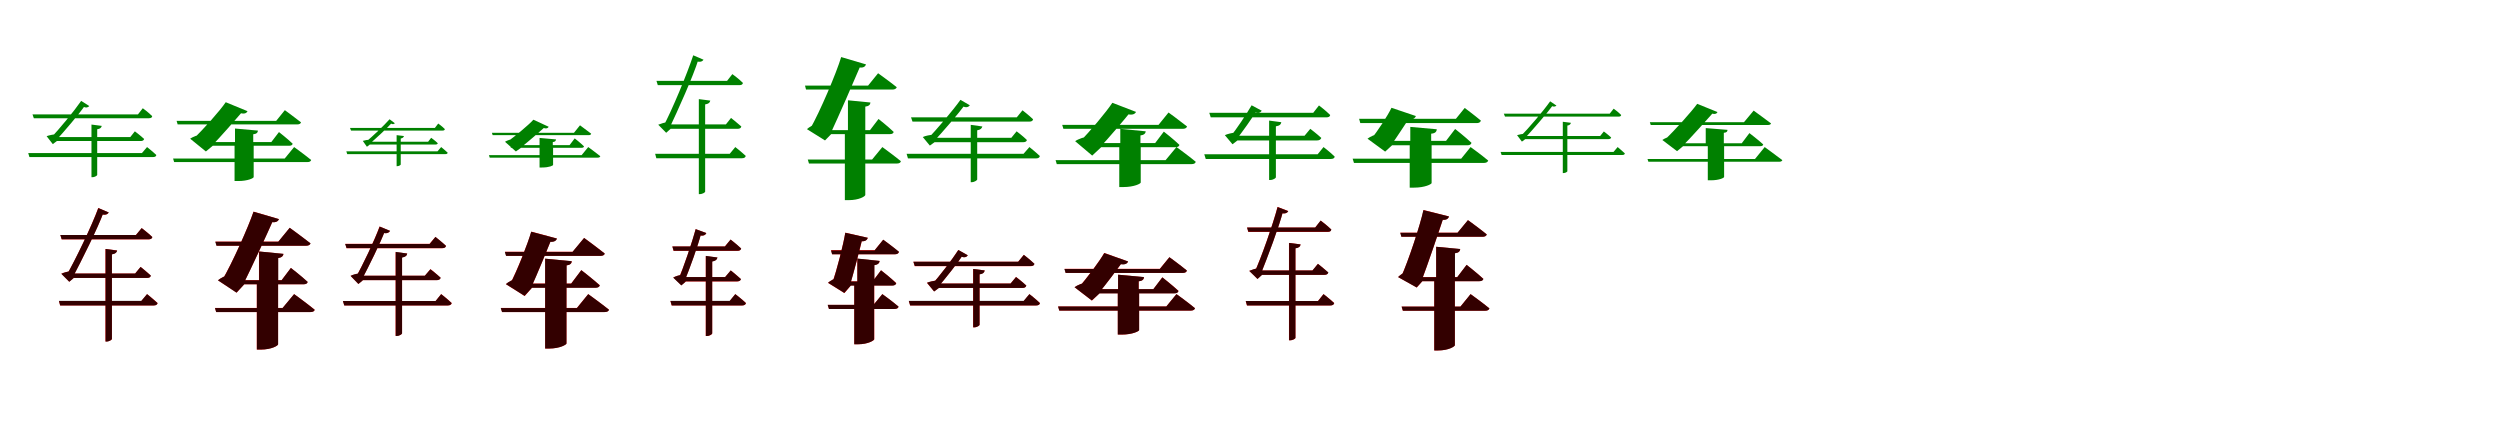 <?xml version="1.0" encoding="UTF-8"?>
<svg width="1700" height="300" xmlns="http://www.w3.org/2000/svg">
<rect width="100%" height="100%" fill="white"/>
<g fill="green" transform="translate(100 100) scale(0.1 -0.1)"><path d="M0.0 0.0 -35.0 -41.0H-808.0L-800.0 -68.0H41.0C53.0 -68.0 62.0 -64.0 63.0 -54.0C38.0 -30.0 0.0 0.0 0.0 0.0ZM-339.0 -190.0V53.0H-378.0V-205.0H-373.0C-353.0 -205.0 -339.0 -193.0 -339.0 -190.0ZM-308.0 144.0 -378.0 153.0V49.0H-366.0C-353.0 49.0 -339.0 49.0 -339.0 49.0V121.0C-318.0 124.0 -311.0 132.0 -308.0 144.0ZM-83.0 107.0 -114.0 68.0H-644.0L-637.0 41.0H-43.0C-30.0 41.0 -22.0 46.0 -20.0 55.0C-44.0 78.0 -83.0 107.0 -83.0 107.0ZM-29.0 264.0 -62.0 222.0H-779.0L-770.0 196.0H13.0C25.0 196.0 34.0 200.0 35.0 210.0C12.0 234.0 -29.0 264.0 -29.0 264.0ZM-393.0 279.0 -448.0 314.0C-494.0 247.0 -598.0 120.0 -655.0 62.0L-620.0 87.0C-638.0 86.0 -667.0 80.0 -683.0 74.0L-641.0 20.0L-612.0 42.0H-622.0C-564.0 105.0 -459.0 228.0 -421.0 284.0L-434.0 275.0C-414.0 264.0 -400.0 270.0 -393.0 279.0Z"/></g>
<g fill="green" transform="translate(200 100) scale(0.1 -0.1)"><path d="M0.0 0.0 -64.0 -78.0H-823.0L-816.0 -102.0H91.0C104.0 -102.0 113.0 -98.0 116.0 -88.0C72.0 -52.0 0.0 0.0 0.0 0.0ZM-275.0 -204.0V22.0H-405.0V-231.0H-381.0C-313.0 -231.0 -275.0 -211.0 -275.0 -204.0ZM-246.0 112.0 -402.0 126.0V17.0H-373.0C-325.0 17.0 -278.0 17.0 -278.0 17.0V87.0C-256.0 89.0 -247.0 98.0 -246.0 112.0ZM-103.0 102.0 -155.0 34.0H-644.0L-637.0 9.0H-32.0C-20.0 9.0 -11.0 14.0 -10.0 23.0C-44.0 56.0 -103.0 102.0 -103.0 102.0ZM-63.0 251.0 -122.0 178.0H-799.0L-792.0 154.0H22.0C34.0 154.0 44.0 158.0 47.0 168.0C4.0 202.0 -63.0 251.0 -63.0 251.0ZM-317.0 244.0 -465.0 305.0C-504.0 247.0 -620.0 117.0 -686.0 55.0L-627.0 86.0C-652.0 84.0 -690.0 69.0 -707.0 57.0L-600.0 -30.0L-553.0 9.0H-559.0C-506.0 63.0 -394.0 191.0 -346.0 247.0L-366.0 231.0C-337.0 223.0 -323.0 231.0 -317.0 244.0Z"/></g>
<g fill="green" transform="translate(300 100) scale(0.1 -0.1)"><path d="M0.0 0.0 -25.0 -29.0H-645.0L-639.0 -48.0H29.0C37.0 -48.0 44.0 -45.0 44.0 -38.0C26.0 -21.0 0.0 0.0 0.0 0.0ZM-275.0 -119.0V24.0H-303.0V-130.0H-299.0C-285.0 -130.0 -275.0 -121.0 -275.0 -119.0ZM-253.0 75.0 -303.0 81.0V21.0H-294.0C-285.0 21.0 -275.0 21.0 -275.0 21.0V58.0C-261.0 61.0 -256.0 66.0 -253.0 75.0ZM-68.0 63.0 -89.0 36.0H-508.0L-503.0 17.0H-40.0C-30.0 17.0 -25.0 20.0 -23.0 26.0C-40.0 43.0 -68.0 63.0 -68.0 63.0ZM-20.0 160.0 -43.0 130.0H-620.0L-613.0 112.0H9.0C18.0 112.0 24.0 115.0 25.0 122.0C9.0 139.0 -20.0 160.0 -20.0 160.0ZM-315.0 162.0 -351.0 189.0C-388.0 147.0 -469.0 70.0 -513.0 34.0L-486.0 50.0C-499.0 50.0 -521.0 46.0 -533.0 42.0L-505.0 2.0L-484.0 18.0H-491.0C-446.0 56.0 -364.0 132.0 -334.0 166.0L-343.0 161.0C-331.0 152.0 -320.0 156.0 -315.0 162.0Z"/></g>
<g fill="green" transform="translate(400 100) scale(0.1 -0.1)"><path d="M0.0 0.0 -45.0 -55.0H-675.0L-670.0 -72.0H64.0C74.0 -72.0 80.0 -69.0 82.0 -62.0C51.0 -37.0 0.0 0.0 0.0 0.0ZM-239.0 -121.0V5.0H-331.0V-139.0H-314.0C-265.0 -139.0 -238.0 -126.0 -239.0 -121.0ZM-219.0 52.0 -331.0 62.0V1.0H-310.0C-276.0 1.0 -241.0 1.0 -241.0 1.0V34.0C-226.0 35.0 -220.0 42.0 -219.0 52.0ZM-92.0 59.0 -127.0 13.0H-531.0L-526.0 -5.0H-44.0C-35.0 -5.0 -29.0 -1.0 -29.0 5.0C-52.0 28.0 -92.0 59.0 -92.0 59.0ZM-56.0 148.0 -97.0 97.0H-655.0L-650.0 81.0H3.0C11.0 81.0 18.0 83.0 20.0 91.0C-10.0 114.0 -56.0 148.0 -56.0 148.0ZM-269.0 138.0 -373.0 186.0C-406.0 149.0 -500.0 72.0 -552.0 34.0L-505.0 55.0C-524.0 55.0 -554.0 44.0 -566.0 36.0L-492.0 -30.0L-457.0 -5.0H-461.0C-419.0 27.0 -329.0 105.0 -289.0 141.0L-305.0 130.0C-284.0 123.0 -274.0 128.0 -269.0 138.0Z"/></g>
<g fill="green" transform="translate(500 100) scale(0.1 -0.1)"><path d="M0.0 0.0 -38.0 -46.0H-545.0L-537.0 -76.0H46.0C60.0 -76.0 69.0 -71.0 71.0 -60.0C42.0 -33.0 0.0 0.0 0.0 0.0ZM-205.0 -304.0V139.0H-248.0V-320.0H-243.0C-220.0 -320.0 -205.0 -307.0 -205.0 -304.0ZM-170.0 316.0 -248.0 326.0V134.0H-236.0C-220.0 134.0 -205.0 134.0 -205.0 134.0V290.0C-181.0 294.0 -173.0 302.0 -170.0 316.0ZM-29.0 198.0 -64.0 154.0H-472.0L-464.0 124.0H15.0C30.0 124.0 39.0 129.0 41.0 140.0C13.0 165.0 -29.0 198.0 -29.0 198.0ZM-20.0 496.0 -56.0 450.0H-536.0L-527.0 421.0H28.0C41.0 421.0 50.0 425.0 52.0 436.0C26.0 463.0 -20.0 496.0 -20.0 496.0ZM-216.0 594.0 -286.0 624.0C-327.0 499.0 -432.0 246.0 -491.0 138.0L-464.0 169.0C-481.0 167.0 -507.0 159.0 -524.0 152.0L-470.0 97.0L-440.0 124.0H-450.0C-390.0 250.0 -285.0 484.0 -251.0 595.0L-263.0 583.0C-236.0 575.0 -222.0 584.0 -216.0 594.0Z"/></g>
<g fill="green" transform="translate(600 100) scale(0.1 -0.1)"><path d="M0.0 0.0 -70.0 -85.0H-507.0L-499.0 -112.0H98.0C114.0 -112.0 124.0 -107.0 126.0 -96.0C78.0 -57.0 0.0 0.0 0.0 0.0ZM-116.0 -326.0V107.0H-255.0V-361.0H-230.0C-157.0 -361.0 -117.0 -335.0 -116.0 -326.0ZM-81.0 303.0 -234.0 318.0V98.0H-206.0C-161.0 98.0 -116.0 98.0 -116.0 98.0V275.0C-92.0 278.0 -82.0 288.0 -81.0 303.0ZM-26.0 191.0 -84.0 115.0H-437.0L-429.0 88.0H52.0C66.0 88.0 75.0 93.0 77.0 103.0C39.0 140.0 -26.0 191.0 -26.0 191.0ZM-29.0 502.0 -97.0 418.0H-526.0L-519.0 391.0H69.0C83.0 391.0 94.0 396.0 98.0 407.0C49.0 446.0 -29.0 502.0 -29.0 502.0ZM-111.0 562.0 -280.0 612.0C-311.0 507.0 -425.0 238.0 -492.0 122.0L-448.0 159.0C-469.0 153.0 -498.0 135.0 -513.0 122.0L-390.0 45.0L-348.0 88.0H-354.0C-300.0 203.0 -188.0 460.0 -145.0 562.0L-160.0 542.0C-129.0 536.0 -116.0 548.0 -111.0 562.0Z"/></g>
<g fill="green" transform="translate(700 100) scale(0.1 -0.1)"><path d="M0.0 0.0 -40.0 -46.0H-835.0L-826.0 -77.0H46.0C60.0 -77.0 69.0 -72.0 71.0 -61.0C43.0 -34.0 0.0 0.0 0.0 0.0ZM-355.0 -221.0V47.0H-399.0V-239.0H-394.0C-371.0 -239.0 -355.0 -224.0 -355.0 -221.0ZM-320.0 140.0 -399.0 151.0V42.0H-386.0C-371.0 42.0 -355.0 42.0 -355.0 42.0V114.0C-331.0 118.0 -324.0 127.0 -320.0 140.0ZM-87.0 107.0 -123.0 63.0H-672.0L-664.0 33.0H-43.0C-28.0 33.0 -19.0 38.0 -17.0 48.0C-43.0 74.0 -87.0 107.0 -87.0 107.0ZM-47.0 250.0 -86.0 202.0H-805.0L-795.0 173.0H-2.0C13.0 173.0 23.0 177.0 25.0 189.0C-3.0 216.0 -47.0 250.0 -47.0 250.0ZM-405.0 284.0 -469.0 321.0C-519.0 250.0 -633.0 117.0 -693.0 54.0L-656.0 84.0C-676.0 82.0 -708.0 77.0 -725.0 68.0L-677.0 10.0L-645.0 33.0H-655.0C-592.0 100.0 -479.0 231.0 -438.0 288.0L-452.0 277.0C-429.0 265.0 -413.0 273.0 -405.0 284.0Z"/></g>
<g fill="green" transform="translate(800 100) scale(0.1 -0.1)"><path d="M0.0 0.0 -74.0 -89.0H-822.0L-814.0 -116.0H103.0C118.0 -116.0 129.0 -111.0 131.0 -100.0C82.0 -59.0 0.0 0.0 0.0 0.0ZM-243.0 -241.0V17.0H-389.0V-272.0H-362.0C-286.0 -272.0 -242.0 -248.0 -243.0 -241.0ZM-209.0 107.0 -382.0 124.0V8.0H-349.0C-296.0 8.0 -245.0 8.0 -245.0 8.0V79.0C-220.0 82.0 -210.0 93.0 -209.0 107.0ZM-86.0 105.0 -145.0 27.0H-586.0L-578.0 -1.0H-5.0C8.0 -1.0 19.0 5.0 20.0 15.0C-18.0 52.0 -86.0 105.0 -86.0 105.0ZM-54.0 235.0 -122.0 151.0H-777.0L-769.0 124.0H43.0C57.0 124.0 69.0 129.0 72.0 140.0C23.0 179.0 -54.0 235.0 -54.0 235.0ZM-275.0 239.0 -436.0 301.0C-476.0 240.0 -590.0 104.0 -657.0 37.0L-593.0 73.0C-624.0 70.0 -668.0 55.0 -689.0 40.0L-573.0 -58.0L-512.0 -1.0H-519.0C-466.0 56.0 -356.0 184.0 -310.0 242.0L-330.0 223.0C-298.0 216.0 -282.0 225.0 -275.0 239.0Z"/></g>
<g fill="green" transform="translate(900 100) scale(0.1 -0.1)"><path d="M0.0 0.0 -40.0 -49.0H-811.0L-801.0 -81.0H50.0C64.0 -81.0 75.0 -76.0 76.0 -65.0C47.0 -36.0 0.0 0.0 0.0 0.0ZM-324.0 -206.0V60.0H-370.0V-224.0H-364.0C-340.0 -224.0 -324.0 -210.0 -324.0 -206.0ZM-287.0 169.0 -370.0 180.0V63.0H-356.0C-340.0 63.0 -324.0 63.0 -324.0 63.0V141.0C-298.0 145.0 -290.0 154.0 -287.0 169.0ZM-90.0 124.0 -129.0 77.0H-632.0L-623.0 45.0H-44.0C-29.0 45.0 -19.0 51.0 -15.0 62.0C-44.0 89.0 -90.0 124.0 -90.0 124.0ZM-31.0 283.0 -70.0 233.0H-777.0L-767.0 202.0H19.0C33.0 202.0 44.0 206.0 45.0 218.0C17.0 247.0 -31.0 283.0 -31.0 283.0ZM-420.0 247.0 -489.0 284.0C-523.0 225.0 -595.0 117.0 -637.0 66.0L-601.0 98.0C-621.0 97.0 -654.0 89.0 -671.0 81.0L-619.0 19.0L-584.0 46.0H-597.0C-554.0 100.0 -481.0 202.0 -453.0 251.0L-468.0 238.0C-442.0 227.0 -427.0 236.0 -420.0 247.0Z"/></g>
<g fill="green" transform="translate(1000 100) scale(0.1 -0.1)"><path d="M0.0 0.0 -64.0 -79.0H-802.0L-793.0 -108.0H90.0C105.0 -108.0 116.0 -103.0 120.0 -92.0C74.0 -53.0 0.0 0.0 0.0 0.0ZM-265.0 -245.0V18.0H-414.0V-276.0H-386.0C-309.0 -276.0 -266.0 -252.0 -265.0 -245.0ZM-230.0 121.0 -410.0 137.0V23.0H-376.0C-321.0 23.0 -268.0 23.0 -268.0 23.0V91.0C-241.0 93.0 -231.0 104.0 -230.0 121.0ZM-105.0 123.0 -167.0 42.0H-616.0L-607.0 12.0H-21.0C-6.0 12.0 4.0 18.0 6.0 29.0C-35.0 68.0 -105.0 123.0 -105.0 123.0ZM-40.0 266.0 -100.0 192.0H-758.0L-750.0 163.0H42.0C56.0 163.0 67.0 168.0 70.0 180.0C27.0 216.0 -40.0 266.0 -40.0 266.0ZM-372.0 211.0 -538.0 267.0C-562.0 215.0 -634.0 106.0 -676.0 54.0L-619.0 91.0C-646.0 88.0 -683.0 71.0 -701.0 57.0L-581.0 -31.0L-534.0 12.0H-541.0C-506.0 60.0 -438.0 165.0 -407.0 212.0L-427.0 192.0C-393.0 185.0 -378.0 195.0 -372.0 211.0Z"/></g>
<g fill="green" transform="translate(1100 100) scale(0.1 -0.1)"><path d="M0.0 0.0 -28.0 -33.0H-796.0L-789.0 -54.0H31.0C41.0 -54.0 48.0 -51.0 49.0 -43.0C29.0 -24.0 0.0 0.0 0.0 0.0ZM-342.0 -165.0V65.0H-373.0V-177.0H-369.0C-353.0 -177.0 -342.0 -167.0 -342.0 -165.0ZM-318.0 165.0 -373.0 172.0V60.0H-364.0C-353.0 60.0 -342.0 60.0 -342.0 60.0V146.0C-326.0 149.0 -320.0 155.0 -318.0 165.0ZM-94.0 106.0 -119.0 75.0H-648.0L-643.0 54.0H-63.0C-52.0 54.0 -46.0 58.0 -44.0 65.0C-63.0 83.0 -94.0 106.0 -94.0 106.0ZM-27.0 261.0 -54.0 227.0H-774.0L-766.0 207.0H7.0C16.0 207.0 23.0 210.0 24.0 218.0C6.0 237.0 -27.0 261.0 -27.0 261.0ZM-416.0 282.0 -459.0 311.0C-503.0 248.0 -606.0 126.0 -663.0 71.0L-633.0 90.0C-648.0 90.0 -671.0 85.0 -684.0 81.0L-651.0 37.0L-628.0 54.0H-636.0C-580.0 115.0 -476.0 234.0 -438.0 287.0L-450.0 280.0C-434.0 271.0 -422.0 276.0 -416.0 282.0Z"/></g>
<g fill="green" transform="translate(1200 100) scale(0.1 -0.1)"><path d="M0.0 0.0 -66.0 -81.0H-797.0L-791.0 -100.0H97.0C109.0 -100.0 117.0 -97.0 120.0 -89.0C74.0 -54.0 0.0 0.0 0.0 0.0ZM-276.0 -203.0V17.0H-387.0V-226.0H-366.0C-308.0 -226.0 -275.0 -209.0 -276.0 -203.0ZM-253.0 117.0 -401.0 129.0V14.0H-372.0C-324.0 14.0 -278.0 14.0 -278.0 14.0V97.0C-260.0 98.0 -253.0 105.0 -253.0 117.0ZM-104.0 95.0 -156.0 26.0H-639.0L-633.0 6.0H-29.0C-19.0 6.0 -11.0 10.0 -10.0 18.0C-44.0 49.0 -104.0 95.0 -104.0 95.0ZM-75.0 248.0 -141.0 169.0H-781.0L-775.0 150.0H22.0C32.0 150.0 41.0 153.0 43.0 161.0C-2.0 195.0 -75.0 248.0 -75.0 248.0ZM-321.0 238.0 -459.0 294.0C-497.0 241.0 -614.0 111.0 -680.0 49.0L-629.0 74.0C-650.0 72.0 -682.0 59.0 -696.0 48.0L-596.0 -28.0L-555.0 6.0H-560.0C-506.0 58.0 -392.0 188.0 -343.0 242.0L-361.0 228.0C-337.0 221.0 -325.0 228.0 -321.0 238.0Z"/></g>
<g fill="red" transform="translate(100 200) scale(0.1 -0.1)"><path d="M0.0 0.0 -39.0 -47.0H-599.0L-591.0 -77.0H46.0C60.0 -77.0 69.0 -72.0 72.0 -61.0C43.0 -34.0 0.0 0.0 0.0 0.0ZM-239.0 -306.0V127.0H-283.0V-322.0H-277.0C-254.0 -322.0 -239.0 -309.0 -239.0 -306.0ZM-204.0 297.0 -283.0 307.0V120.0H-271.0C-254.0 120.0 -239.0 120.0 -239.0 120.0V271.0C-215.0 274.0 -207.0 283.0 -204.0 297.0ZM-44.0 185.0 -81.0 140.0H-521.0L-513.0 110.0H0.0C14.0 110.0 23.0 115.0 25.0 126.0C-2.0 152.0 -44.0 185.0 -44.0 185.0ZM-36.0 449.0 -76.0 402.0H-589.0L-581.0 372.0H10.0C24.0 372.0 33.0 377.0 36.0 388.0C8.0 415.0 -36.0 449.0 -36.0 449.0ZM-261.0 555.0 -332.0 586.0C-375.0 466.0 -489.0 228.0 -550.0 124.0L-522.0 157.0C-540.0 153.0 -567.0 146.0 -583.0 139.0L-529.0 84.0L-499.0 110.0H-508.0C-445.0 229.0 -333.0 453.0 -296.0 556.0L-308.0 543.0C-281.0 535.0 -267.0 544.0 -261.0 555.0Z"/></g>
<g fill="black" opacity=".8" transform="translate(100 200) scale(0.1 -0.1)"><path d="M0.0 0.0 -39.0 -46.0H-599.0L-591.0 -77.0H46.0C60.0 -77.0 69.0 -72.0 71.0 -61.0C42.0 -34.0 0.0 0.0 0.0 0.0ZM-239.0 -305.0V126.0H-282.0V-323.0H-278.0C-254.0 -323.0 -239.0 -308.0 -239.0 -305.0ZM-203.0 296.0 -282.0 307.0V120.0H-271.0C-254.0 120.0 -239.0 120.0 -239.0 120.0V270.0C-214.0 275.0 -207.0 283.0 -203.0 296.0ZM-44.0 185.0 -81.0 140.0H-521.0L-514.0 110.0H-1.0C15.0 110.0 24.0 115.0 26.0 126.0C-2.0 151.0 -44.0 185.0 -44.0 185.0ZM-37.0 449.0 -75.0 402.0H-590.0L-580.0 373.0H10.0C24.0 373.0 33.0 376.0 36.0 388.0C8.0 415.0 -37.0 449.0 -37.0 449.0ZM-260.0 555.0 -331.0 585.0C-375.0 466.0 -489.0 228.0 -550.0 124.0L-522.0 156.0C-540.0 153.0 -566.0 147.0 -583.0 138.0L-529.0 84.0L-499.0 109.0H-508.0C-445.0 229.0 -333.0 453.0 -296.0 556.0L-309.0 543.0C-282.0 535.0 -267.0 545.0 -260.0 555.0Z"/></g>
<g fill="red" transform="translate(200 200) scale(0.1 -0.1)"><path d="M0.0 0.0 -78.0 -94.0H-538.0L-530.0 -122.0H111.0C126.0 -122.0 138.0 -117.0 140.0 -106.0C87.0 -63.0 0.0 0.0 0.0 0.0ZM-109.0 -342.0V88.0H-254.0V-377.0H-227.0C-152.0 -377.0 -109.0 -349.0 -109.0 -342.0ZM-72.0 273.0 -239.0 290.0V77.0H-207.0C-157.0 77.0 -109.0 77.0 -109.0 77.0V245.0C-83.0 249.0 -74.0 260.0 -72.0 273.0ZM-22.0 178.0 -85.0 95.0H-410.0L-402.0 67.0H65.0C79.0 67.0 90.0 72.0 92.0 83.0C50.0 122.0 -22.0 178.0 -22.0 178.0ZM-30.0 451.0 -107.0 357.0H-535.0L-527.0 329.0H81.0C96.0 329.0 108.0 334.0 111.0 345.0C57.0 388.0 -30.0 451.0 -30.0 451.0ZM-103.0 510.0 -276.0 561.0C-309.0 462.0 -422.0 207.0 -490.0 94.0L-442.0 132.0C-467.0 126.0 -500.0 108.0 -518.0 94.0L-391.0 10.0L-339.0 67.0H-346.0C-292.0 175.0 -181.0 415.0 -139.0 511.0L-153.0 490.0C-122.0 485.0 -108.0 497.0 -103.0 510.0Z"/></g>
<g fill="black" opacity=".8" transform="translate(200 200) scale(0.1 -0.1)"><path d="M0.0 0.0 -79.0 -95.0H-538.0L-530.0 -122.0H110.0C127.0 -122.0 138.0 -117.0 139.0 -106.0C87.0 -63.0 0.0 0.0 0.0 0.0ZM-109.0 -341.0V89.0H-253.0V-377.0H-227.0C-152.0 -377.0 -109.0 -350.0 -109.0 -341.0ZM-73.0 274.0 -238.0 290.0V77.0H-207.0C-157.0 77.0 -108.0 77.0 -108.0 77.0V245.0C-84.0 249.0 -74.0 260.0 -73.0 274.0ZM-22.0 178.0 -85.0 94.0H-410.0L-402.0 67.0H66.0C80.0 67.0 90.0 72.0 92.0 83.0C51.0 122.0 -22.0 178.0 -22.0 178.0ZM-30.0 451.0 -108.0 356.0H-536.0L-528.0 329.0H81.0C96.0 329.0 108.0 334.0 112.0 345.0C57.0 388.0 -30.0 451.0 -30.0 451.0ZM-103.0 510.0 -276.0 560.0C-309.0 461.0 -422.0 207.0 -489.0 94.0L-442.0 132.0C-467.0 126.0 -500.0 109.0 -518.0 94.0L-392.0 10.0L-339.0 67.0H-346.0C-292.0 175.0 -181.0 414.0 -139.0 511.0L-154.0 490.0C-122.0 485.0 -108.0 497.0 -103.0 510.0Z"/></g>
<g fill="red" transform="translate(300 200) scale(0.1 -0.1)"><path d="M0.0 0.0 -38.0 -47.0H-668.0L-659.0 -77.0H46.0C60.0 -77.0 69.0 -72.0 72.0 -61.0C44.0 -34.0 0.0 0.0 0.0 0.0ZM-266.0 -267.0V113.0H-310.0V-284.0H-304.0C-281.0 -284.0 -266.0 -271.0 -266.0 -267.0ZM-231.0 276.0 -310.0 286.0V112.0H-298.0C-281.0 112.0 -266.0 112.0 -266.0 112.0V250.0C-242.0 253.0 -234.0 262.0 -231.0 276.0ZM-73.0 170.0 -111.0 125.0H-560.0L-552.0 95.0H-30.0C-16.0 95.0 -7.0 100.0 -4.0 111.0C-31.0 137.0 -73.0 170.0 -73.0 170.0ZM-39.0 389.0 -79.0 342.0H-652.0L-644.0 312.0H7.0C21.0 312.0 30.0 317.0 33.0 328.0C4.0 355.0 -39.0 389.0 -39.0 389.0ZM-348.0 430.0 -419.0 460.0C-452.0 368.0 -537.0 189.0 -584.0 109.0L-556.0 142.0C-574.0 139.0 -601.0 131.0 -616.0 124.0L-563.0 69.0L-532.0 95.0H-542.0C-494.0 185.0 -411.0 353.0 -382.0 431.0L-395.0 417.0C-368.0 409.0 -354.0 419.0 -348.0 430.0Z"/></g>
<g fill="black" opacity=".8" transform="translate(300 200) scale(0.1 -0.1)"><path d="M0.0 0.0 -38.0 -47.0H-668.0L-659.0 -77.0H45.0C60.0 -77.0 68.0 -71.0 71.0 -61.0C43.0 -34.0 0.0 0.0 0.0 0.0ZM-266.0 -267.0V112.0H-309.0V-285.0H-304.0C-281.0 -285.0 -266.0 -270.0 -266.0 -267.0ZM-231.0 276.0 -309.0 287.0V112.0H-297.0C-281.0 112.0 -266.0 112.0 -266.0 112.0V248.0C-241.0 254.0 -234.0 261.0 -231.0 276.0ZM-73.0 169.0 -111.0 125.0H-561.0L-552.0 95.0H-31.0C-16.0 95.0 -7.0 100.0 -3.0 111.0C-30.0 136.0 -73.0 169.0 -73.0 169.0ZM-39.0 389.0 -78.0 341.0H-653.0L-643.0 313.0H7.0C21.0 313.0 30.0 316.0 33.0 328.0C4.0 355.0 -39.0 389.0 -39.0 389.0ZM-347.0 430.0 -418.0 459.0C-452.0 368.0 -536.0 189.0 -584.0 108.0L-556.0 141.0C-573.0 139.0 -601.0 133.0 -616.0 124.0L-563.0 69.0L-532.0 94.0H-542.0C-494.0 185.0 -411.0 353.0 -382.0 431.0L-396.0 417.0C-368.0 409.0 -354.0 420.0 -347.0 430.0Z"/></g>
<g fill="red" transform="translate(400 200) scale(0.1 -0.1)"><path d="M0.0 0.0 -77.0 -94.0H-594.0L-586.0 -122.0H111.0C126.0 -122.0 138.0 -117.0 141.0 -106.0C87.0 -63.0 0.0 0.0 0.0 0.0ZM-148.0 -336.0V55.0H-293.0V-370.0H-266.0C-191.0 -370.0 -148.0 -342.0 -148.0 -336.0ZM-111.0 223.0 -293.0 241.0V55.0H-257.0C-201.0 55.0 -148.0 55.0 -148.0 55.0V195.0C-121.0 199.0 -113.0 210.0 -111.0 223.0ZM-47.0 163.0 -116.0 72.0H-441.0L-433.0 44.0H50.0C65.0 44.0 76.0 49.0 79.0 60.0C32.0 102.0 -47.0 163.0 -47.0 163.0ZM-28.0 382.0 -106.0 288.0H-566.0L-558.0 260.0H83.0C98.0 260.0 110.0 265.0 112.0 276.0C59.0 319.0 -28.0 382.0 -28.0 382.0ZM-213.0 378.0 -387.0 425.0C-409.0 349.0 -485.0 155.0 -532.0 69.0L-486.0 106.0C-511.0 100.0 -542.0 83.0 -560.0 68.0L-432.0 -13.0L-382.0 44.0H-389.0C-351.0 126.0 -277.0 306.0 -248.0 379.0L-262.0 357.0C-231.0 353.0 -217.0 365.0 -213.0 378.0Z"/></g>
<g fill="black" opacity=".8" transform="translate(400 200) scale(0.1 -0.1)"><path d="M0.0 0.0 -77.0 -95.0H-595.0L-586.0 -122.0H110.0C127.0 -122.0 139.0 -117.0 141.0 -106.0C87.0 -63.0 0.0 0.0 0.0 0.0ZM-148.0 -336.0V56.0H-293.0V-370.0H-266.0C-191.0 -370.0 -148.0 -343.0 -148.0 -336.0ZM-113.0 224.0 -293.0 241.0V56.0H-257.0C-201.0 56.0 -147.0 56.0 -147.0 56.0V196.0C-122.0 198.0 -113.0 209.0 -113.0 224.0ZM-47.0 163.0 -116.0 71.0H-442.0L-433.0 43.0H51.0C66.0 43.0 76.0 49.0 78.0 60.0C33.0 101.0 -47.0 163.0 -47.0 163.0ZM-28.0 382.0 -107.0 287.0H-567.0L-559.0 260.0H83.0C98.0 260.0 110.0 265.0 112.0 276.0C59.0 318.0 -28.0 382.0 -28.0 382.0ZM-213.0 378.0 -388.0 424.0C-409.0 348.0 -484.0 155.0 -531.0 68.0L-486.0 106.0C-511.0 100.0 -543.0 84.0 -560.0 68.0L-433.0 -12.0L-383.0 43.0H-389.0C-351.0 126.0 -277.0 306.0 -248.0 379.0L-263.0 356.0C-231.0 352.0 -217.0 364.0 -213.0 378.0Z"/></g>
<g fill="red" transform="translate(500 200) scale(0.1 -0.1)"><path d="M0.0 0.0 -38.0 -47.0H-441.0L-433.0 -77.0H48.0C61.0 -77.0 70.0 -72.0 73.0 -61.0C45.0 -34.0 0.0 0.0 0.0 0.0ZM-157.0 -268.0V103.0H-201.0V-285.0H-195.0C-172.0 -285.0 -157.0 -272.0 -157.0 -268.0ZM-122.0 249.0 -201.0 259.0V103.0H-189.0C-172.0 103.0 -157.0 103.0 -157.0 103.0V223.0C-133.0 226.0 -125.0 235.0 -122.0 249.0ZM-31.0 161.0 -69.0 116.0H-370.0L-362.0 86.0H12.0C26.0 86.0 35.0 91.0 38.0 102.0C11.0 128.0 -31.0 161.0 -31.0 161.0ZM-32.0 371.0 -71.0 324.0H-428.0L-420.0 294.0H14.0C28.0 294.0 37.0 299.0 40.0 310.0C11.0 337.0 -32.0 371.0 -32.0 371.0ZM-197.0 415.0 -270.0 442.0C-293.0 352.0 -354.0 176.0 -388.0 98.0L-364.0 132.0C-381.0 129.0 -407.0 121.0 -422.0 113.0L-367.0 60.0L-336.0 86.0H-346.0C-310.0 175.0 -251.0 337.0 -232.0 414.0L-243.0 400.0C-215.0 393.0 -202.0 403.0 -197.0 415.0Z"/></g>
<g fill="black" opacity=".8" transform="translate(500 200) scale(0.1 -0.1)"><path d="M0.0 0.0 -38.0 -46.0H-441.0L-432.0 -77.0H47.0C61.0 -77.0 70.0 -71.0 72.0 -61.0C44.0 -34.0 0.0 0.0 0.0 0.0ZM-157.0 -267.0V101.0H-200.0V-285.0H-195.0C-172.0 -285.0 -157.0 -270.0 -157.0 -267.0ZM-121.0 249.0 -200.0 260.0V104.0H-188.0C-172.0 104.0 -157.0 104.0 -157.0 104.0V221.0C-132.0 227.0 -125.0 234.0 -121.0 249.0ZM-31.0 161.0 -69.0 116.0H-371.0L-362.0 87.0H11.0C26.0 87.0 35.0 91.0 39.0 102.0C12.0 127.0 -31.0 161.0 -31.0 161.0ZM-32.0 371.0 -70.0 324.0H-428.0L-419.0 295.0H13.0C28.0 295.0 37.0 298.0 40.0 310.0C11.0 338.0 -32.0 371.0 -32.0 371.0ZM-197.0 415.0 -269.0 442.0C-294.0 352.0 -353.0 176.0 -387.0 98.0L-364.0 131.0C-380.0 129.0 -407.0 122.0 -422.0 112.0L-367.0 59.0L-336.0 86.0H-346.0C-309.0 175.0 -251.0 337.0 -232.0 414.0L-243.0 400.0C-216.0 393.0 -202.0 404.0 -197.0 415.0Z"/></g>
<g fill="red" transform="translate(600 200) scale(0.1 -0.1)"><path d="M0.0 0.0 -60.0 -73.0H-371.0L-363.0 -101.0H83.0C97.0 -101.0 108.0 -96.0 110.0 -85.0C68.0 -49.0 0.0 0.0 0.0 0.0ZM-55.0 -308.0V71.0H-191.0V-341.0H-166.0C-96.0 -341.0 -56.0 -314.0 -55.0 -308.0ZM-18.0 225.0 -170.0 241.0V69.0H-141.0C-97.0 69.0 -55.0 69.0 -55.0 69.0V197.0C-29.0 201.0 -20.0 212.0 -18.0 225.0ZM-9.0 162.0 -66.0 87.0H-260.0L-252.0 59.0H68.0C82.0 59.0 92.0 64.0 95.0 75.0C56.0 111.0 -9.0 162.0 -9.0 162.0ZM6.0 370.0 -52.0 299.0H-349.0L-341.0 271.0H85.0C99.0 271.0 110.0 276.0 113.0 287.0C72.0 322.0 6.0 370.0 6.0 370.0ZM-99.0 383.0 -252.0 418.0C-264.0 342.0 -311.0 156.0 -342.0 75.0L-305.0 112.0C-327.0 106.0 -354.0 90.0 -370.0 77.0L-258.0 7.0L-214.0 59.0H-221.0C-196.0 141.0 -151.0 311.0 -135.0 381.0L-146.0 360.0C-116.0 357.0 -103.0 369.0 -99.0 383.0Z"/></g>
<g fill="black" opacity=".8" transform="translate(600 200) scale(0.1 -0.1)"><path d="M0.0 0.0 -60.0 -73.0H-372.0L-363.0 -101.0H81.0C98.0 -101.0 109.0 -95.0 110.0 -85.0C68.0 -49.0 0.0 0.0 0.0 0.0ZM-56.0 -307.0V72.0H-191.0V-341.0H-166.0C-95.0 -341.0 -56.0 -314.0 -56.0 -307.0ZM-19.0 226.0 -170.0 242.0V70.0H-141.0C-97.0 70.0 -54.0 70.0 -54.0 70.0V197.0C-29.0 200.0 -20.0 212.0 -19.0 226.0ZM-9.0 162.0 -66.0 86.0H-261.0L-252.0 58.0H69.0C83.0 58.0 92.0 64.0 94.0 74.0C57.0 111.0 -9.0 162.0 -9.0 162.0ZM6.0 370.0 -53.0 297.0H-349.0L-342.0 271.0H86.0C100.0 271.0 110.0 276.0 113.0 288.0C72.0 322.0 6.0 370.0 6.0 370.0ZM-99.0 383.0 -252.0 417.0C-264.0 341.0 -311.0 156.0 -340.0 75.0L-304.0 112.0C-327.0 106.0 -354.0 91.0 -369.0 77.0L-259.0 8.0L-215.0 58.0H-221.0C-196.0 141.0 -152.0 311.0 -135.0 381.0L-147.0 360.0C-116.0 356.0 -104.0 368.0 -99.0 383.0Z"/></g>
<g fill="red" transform="translate(700 200) scale(0.1 -0.1)"><path d="M0.0 0.0 -39.0 -47.0H-820.0L-811.0 -77.0H47.0C60.0 -77.0 70.0 -72.0 72.0 -61.0C44.0 -34.0 0.0 0.0 0.0 0.0ZM-339.0 -209.0V57.0H-383.0V-226.0H-377.0C-354.0 -226.0 -339.0 -213.0 -339.0 -209.0ZM-304.0 161.0 -383.0 171.0V56.0H-370.0C-354.0 56.0 -339.0 56.0 -339.0 56.0V135.0C-315.0 138.0 -307.0 147.0 -304.0 161.0ZM-91.0 117.0 -128.0 72.0H-651.0L-643.0 42.0H-47.0C-33.0 42.0 -24.0 47.0 -21.0 58.0C-48.0 84.0 -91.0 117.0 -91.0 117.0ZM-38.0 267.0 -77.0 220.0H-789.0L-780.0 190.0H8.0C22.0 190.0 32.0 195.0 34.0 206.0C6.0 233.0 -38.0 267.0 -38.0 267.0ZM-419.0 264.0 -484.0 300.0C-524.0 236.0 -615.0 118.0 -665.0 63.0L-629.0 93.0C-649.0 91.0 -680.0 84.0 -697.0 77.0L-648.0 18.0L-615.0 43.0H-626.0C-575.0 102.0 -484.0 216.0 -451.0 268.0L-465.0 256.0C-441.0 245.0 -426.0 253.0 -419.0 264.0Z"/></g>
<g fill="black" opacity=".8" transform="translate(700 200) scale(0.1 -0.1)"><path d="M0.0 0.0 -39.0 -46.0H-820.0L-811.0 -77.0H46.0C60.0 -77.0 70.0 -72.0 71.0 -61.0C44.0 -34.0 0.0 0.0 0.0 0.0ZM-339.0 -209.0V57.0H-382.0V-226.0H-377.0C-354.0 -226.0 -339.0 -212.0 -339.0 -209.0ZM-304.0 161.0 -382.0 171.0V56.0H-369.0C-354.0 56.0 -339.0 56.0 -339.0 56.0V134.0C-314.0 138.0 -307.0 147.0 -304.0 161.0ZM-91.0 116.0 -128.0 72.0H-651.0L-643.0 42.0H-48.0C-33.0 42.0 -24.0 47.0 -21.0 58.0C-47.0 83.0 -91.0 116.0 -91.0 116.0ZM-38.0 267.0 -76.0 220.0H-789.0L-779.0 191.0H8.0C22.0 191.0 32.0 194.0 34.0 206.0C6.0 233.0 -38.0 267.0 -38.0 267.0ZM-419.0 264.0 -483.0 300.0C-524.0 236.0 -615.0 118.0 -665.0 62.0L-629.0 92.0C-648.0 91.0 -680.0 85.0 -696.0 77.0L-648.0 18.0L-615.0 42.0H-626.0C-575.0 102.0 -484.0 216.0 -451.0 268.0L-465.0 256.0C-441.0 245.0 -426.0 253.0 -419.0 264.0Z"/></g>
<g fill="red" transform="translate(800 200) scale(0.1 -0.1)"><path d="M0.0 0.0 -69.0 -84.0H-805.0L-797.0 -112.0H98.0C112.0 -112.0 123.0 -107.0 126.0 -96.0C78.0 -56.0 0.0 0.0 0.0 0.0ZM-254.0 -245.0V16.0H-399.0V-275.0H-372.0C-297.0 -275.0 -254.0 -251.0 -254.0 -245.0ZM-220.0 115.0 -397.0 132.0V15.0H-363.0C-309.0 15.0 -257.0 15.0 -257.0 15.0V87.0C-231.0 90.0 -222.0 101.0 -220.0 115.0ZM-96.0 114.0 -157.0 34.0H-599.0L-591.0 6.0H-13.0C1.0 6.0 12.0 11.0 14.0 22.0C-27.0 60.0 -96.0 114.0 -96.0 114.0ZM-48.0 251.0 -113.0 172.0H-761.0L-753.0 144.0H43.0C57.0 144.0 68.0 149.0 71.0 160.0C25.0 198.0 -48.0 251.0 -48.0 251.0ZM-329.0 222.0 -491.0 280.0C-522.0 225.0 -613.0 103.0 -666.0 45.0L-607.0 80.0C-635.0 77.0 -674.0 61.0 -693.0 47.0L-575.0 -44.0L-523.0 6.0H-530.0C-487.0 57.0 -400.0 172.0 -363.0 224.0L-382.0 205.0C-350.0 198.0 -335.0 208.0 -329.0 222.0Z"/></g>
<g fill="black" opacity=".8" transform="translate(800 200) scale(0.1 -0.1)"><path d="M0.0 0.0 -69.0 -84.0H-805.0L-797.0 -112.0H97.0C112.0 -112.0 123.0 -107.0 126.0 -96.0C78.0 -56.0 0.0 0.0 0.0 0.0ZM-254.0 -245.0V16.0H-399.0V-275.0H-372.0C-297.0 -275.0 -254.0 -251.0 -254.0 -245.0ZM-221.0 116.0 -397.0 132.0V16.0H-363.0C-309.0 16.0 -257.0 16.0 -257.0 16.0V87.0C-231.0 90.0 -222.0 100.0 -221.0 116.0ZM-96.0 114.0 -157.0 34.0H-600.0L-591.0 5.0H-12.0C1.0 5.0 12.0 11.0 13.0 22.0C-27.0 59.0 -96.0 114.0 -96.0 114.0ZM-48.0 251.0 -113.0 171.0H-762.0L-754.0 144.0H43.0C57.0 144.0 68.0 149.0 71.0 160.0C25.0 198.0 -48.0 251.0 -48.0 251.0ZM-329.0 222.0 -491.0 279.0C-522.0 224.0 -612.0 103.0 -665.0 45.0L-607.0 80.0C-635.0 77.0 -674.0 61.0 -693.0 47.0L-576.0 -43.0L-523.0 5.0H-530.0C-487.0 57.0 -400.0 172.0 -363.0 224.0L-382.0 204.0C-350.0 198.0 -335.0 207.0 -329.0 222.0Z"/></g>
<g fill="red" transform="translate(900 200) scale(0.1 -0.1)"><path d="M0.0 0.0 -38.0 -47.0H-529.0L-521.0 -77.0H47.0C61.0 -77.0 70.0 -72.0 73.0 -61.0C44.0 -34.0 0.0 0.0 0.0 0.0ZM-191.0 -298.0V148.0H-235.0V-314.0H-229.0C-206.0 -314.0 -191.0 -302.0 -191.0 -298.0ZM-156.0 338.0 -235.0 348.0V147.0H-223.0C-206.0 147.0 -191.0 147.0 -191.0 147.0V312.0C-167.0 315.0 -159.0 324.0 -156.0 338.0ZM-38.0 206.0 -75.0 161.0H-455.0L-447.0 131.0H6.0C20.0 131.0 29.0 136.0 32.0 147.0C4.0 173.0 -38.0 206.0 -38.0 206.0ZM-19.0 500.0 -57.0 453.0H-520.0L-512.0 423.0H29.0C42.0 423.0 51.0 428.0 53.0 439.0C26.0 466.0 -19.0 500.0 -19.0 500.0ZM-240.0 565.0 -313.0 593.0C-343.0 477.0 -425.0 243.0 -472.0 143.0L-447.0 176.0C-464.0 173.0 -489.0 164.0 -505.0 158.0L-449.0 103.0L-419.0 131.0H-429.0C-382.0 248.0 -301.0 462.0 -275.0 565.0L-287.0 551.0C-258.0 544.0 -245.0 554.0 -240.0 565.0Z"/></g>
<g fill="black" opacity=".8" transform="translate(900 200) scale(0.1 -0.1)"><path d="M0.0 0.0 -37.0 -47.0H-529.0L-520.0 -77.0H47.0C61.0 -77.0 70.0 -72.0 72.0 -61.0C43.0 -34.0 0.0 0.0 0.0 0.0ZM-191.0 -298.0V147.0H-234.0V-314.0H-229.0C-206.0 -314.0 -191.0 -301.0 -191.0 -298.0ZM-156.0 338.0 -234.0 348.0V147.0H-223.0C-206.0 147.0 -191.0 147.0 -191.0 147.0V311.0C-167.0 315.0 -158.0 323.0 -156.0 338.0ZM-38.0 206.0 -75.0 161.0H-455.0L-447.0 131.0H5.0C20.0 131.0 30.0 136.0 33.0 147.0C4.0 172.0 -38.0 206.0 -38.0 206.0ZM-20.0 500.0 -56.0 453.0H-520.0L-511.0 424.0H29.0C42.0 424.0 51.0 427.0 53.0 439.0C26.0 466.0 -20.0 500.0 -20.0 500.0ZM-240.0 564.0 -312.0 592.0C-343.0 477.0 -424.0 243.0 -471.0 143.0L-447.0 175.0C-463.0 174.0 -489.0 165.0 -505.0 158.0L-449.0 103.0L-418.0 131.0H-429.0C-382.0 247.0 -301.0 461.0 -275.0 565.0L-287.0 551.0C-258.0 544.0 -245.0 555.0 -240.0 564.0Z"/></g>
<g fill="red" transform="translate(1000 200) scale(0.1 -0.1)"><path d="M0.0 0.0 -69.0 -85.0H-469.0L-461.0 -113.0H99.0C114.0 -113.0 125.0 -108.0 128.0 -97.0C79.0 -57.0 0.0 0.0 0.0 0.0ZM-107.0 -348.0V100.0H-247.0V-383.0H-221.0C-149.0 -383.0 -108.0 -355.0 -107.0 -348.0ZM-70.0 306.0 -234.0 322.0V99.0H-203.0C-154.0 99.0 -107.0 99.0 -107.0 99.0V278.0C-81.0 281.0 -72.0 292.0 -70.0 306.0ZM-27.0 199.0 -90.0 116.0H-406.0L-398.0 88.0H59.0C74.0 88.0 84.0 93.0 87.0 104.0C44.0 143.0 -27.0 199.0 -27.0 199.0ZM-18.0 503.0 -88.0 418.0H-478.0L-470.0 390.0H81.0C96.0 390.0 107.0 395.0 110.0 406.0C61.0 446.0 -18.0 503.0 -18.0 503.0ZM-147.0 528.0 -320.0 572.0C-341.0 475.0 -423.0 224.0 -473.0 117.0L-434.0 155.0C-454.0 148.0 -479.0 129.0 -493.0 116.0L-366.0 45.0L-328.0 88.0H-334.0C-294.0 196.0 -212.0 434.0 -182.0 528.0L-195.0 506.0C-164.0 502.0 -151.0 514.0 -147.0 528.0Z"/></g>
<g fill="black" opacity=".8" transform="translate(1000 200) scale(0.1 -0.1)"><path d="M0.0 0.0 -69.0 -85.0H-469.0L-460.0 -113.0H98.0C115.0 -113.0 125.0 -108.0 128.0 -97.0C79.0 -57.0 0.0 0.0 0.0 0.0ZM-107.0 -348.0V101.0H-247.0V-383.0H-221.0C-148.0 -383.0 -108.0 -356.0 -107.0 -348.0ZM-71.0 307.0 -234.0 322.0V100.0H-203.0C-154.0 100.0 -106.0 100.0 -106.0 100.0V278.0C-81.0 281.0 -72.0 291.0 -71.0 307.0ZM-27.0 199.0 -91.0 115.0H-407.0L-398.0 88.0H60.0C75.0 88.0 84.0 93.0 87.0 103.0C45.0 143.0 -27.0 199.0 -27.0 199.0ZM-18.0 503.0 -89.0 417.0H-478.0L-471.0 390.0H81.0C96.0 390.0 107.0 395.0 110.0 406.0C61.0 446.0 -18.0 503.0 -18.0 503.0ZM-147.0 528.0 -321.0 571.0C-341.0 475.0 -423.0 224.0 -472.0 117.0L-434.0 155.0C-454.0 148.0 -479.0 130.0 -493.0 116.0L-367.0 45.0L-328.0 88.0H-335.0C-293.0 196.0 -213.0 434.0 -182.0 527.0L-195.0 506.0C-164.0 501.0 -151.0 514.0 -147.0 528.0Z"/></g>
</svg>
